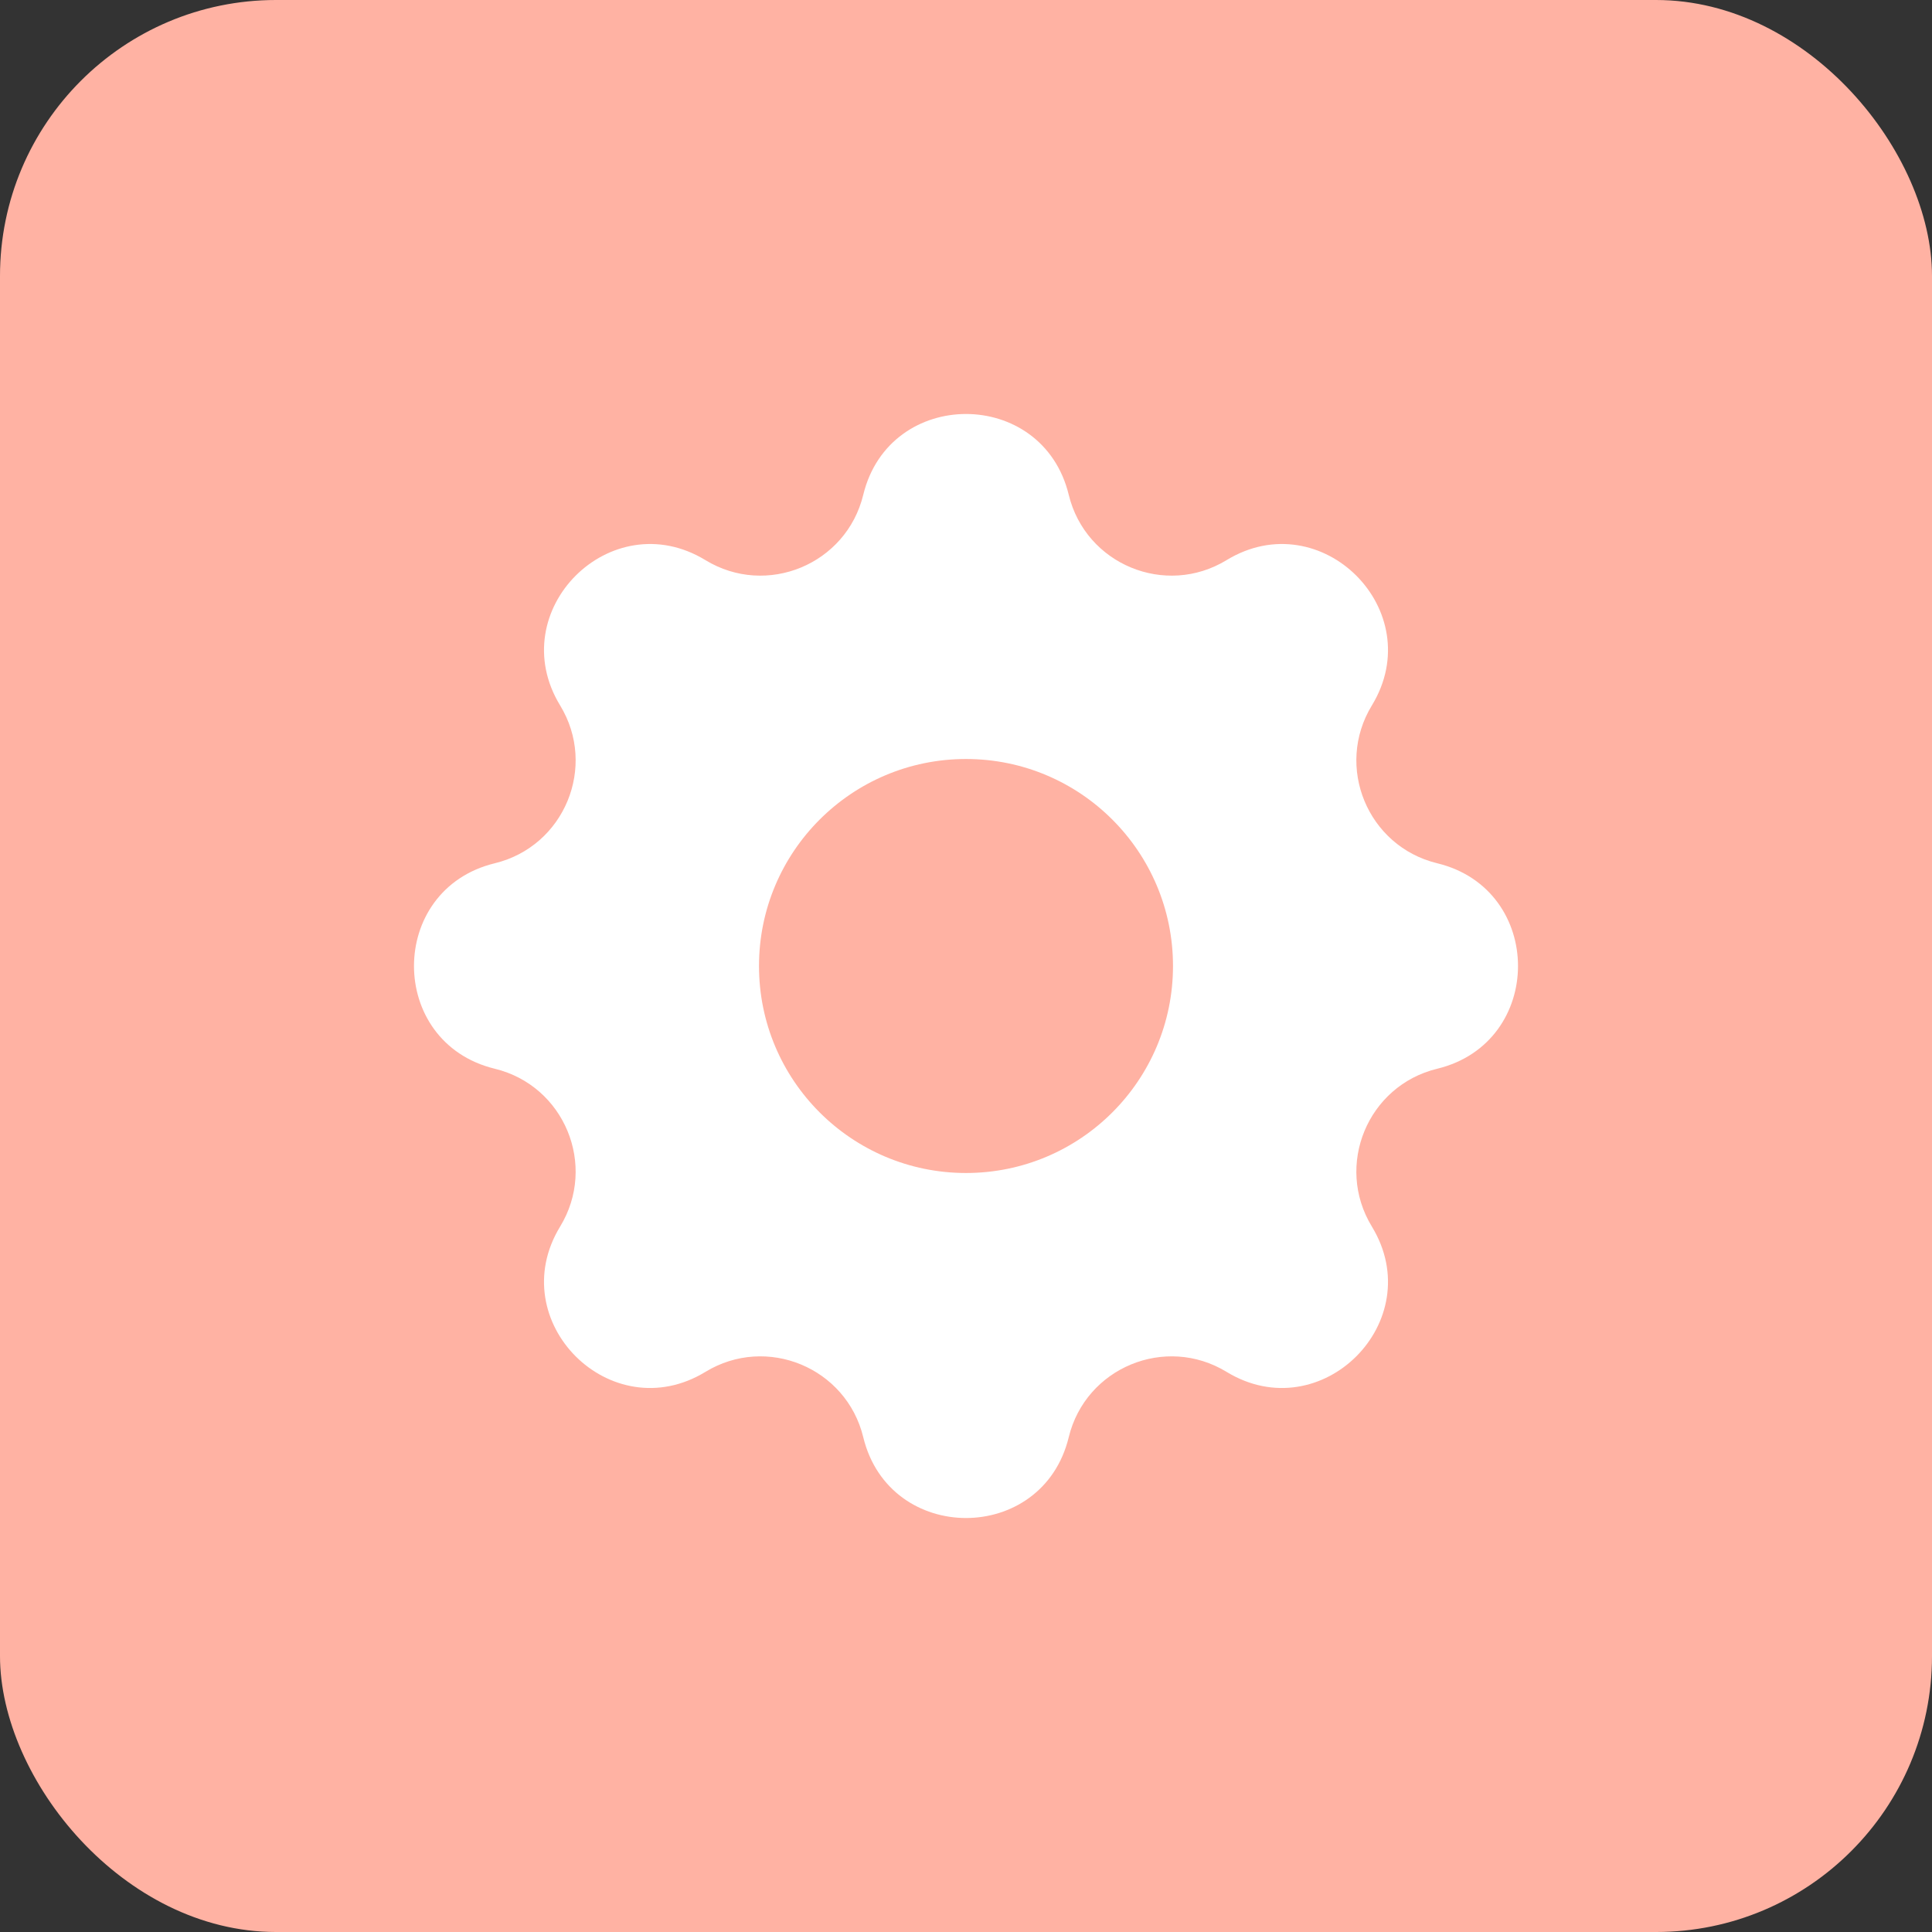 <svg width="56" height="56" viewBox="0 0 56 56" fill="none" xmlns="http://www.w3.org/2000/svg">
<rect x="0" y="0" width="56" height="56" fill="#333333" stroke="none"/>
<rect width="56" height="56" rx="8" fill="#FFB2A3"/>
<path fill-rule="evenodd" clip-rule="evenodd" d="M30.978 14.342C30.22 11.219 25.78 11.219 25.022 14.342C24.532 16.359 22.221 17.316 20.448 16.236C17.704 14.564 14.564 17.704 16.236 20.448C17.316 22.221 16.359 24.532 14.342 25.022C11.219 25.78 11.219 30.22 14.342 30.978C16.359 31.468 17.316 33.779 16.236 35.552C14.564 38.296 17.704 41.436 20.448 39.764C22.221 38.684 24.532 39.641 25.022 41.658C25.78 44.781 30.22 44.781 30.978 41.658C31.468 39.641 33.779 38.684 35.552 39.764C38.296 41.436 41.436 38.296 39.764 35.552C38.684 33.779 39.641 31.468 41.658 30.978C44.781 30.22 44.781 25.78 41.658 25.022C39.641 24.532 38.684 22.221 39.764 20.448C41.436 17.704 38.296 14.564 35.552 16.236C33.779 17.316 31.468 16.359 30.978 14.342ZM28 34C31.314 34 34 31.314 34 28C34 24.686 31.314 22 28 22C24.686 22 22 24.686 22 28C22 31.314 24.686 34 28 34Z" fill="white"/>
</svg>
